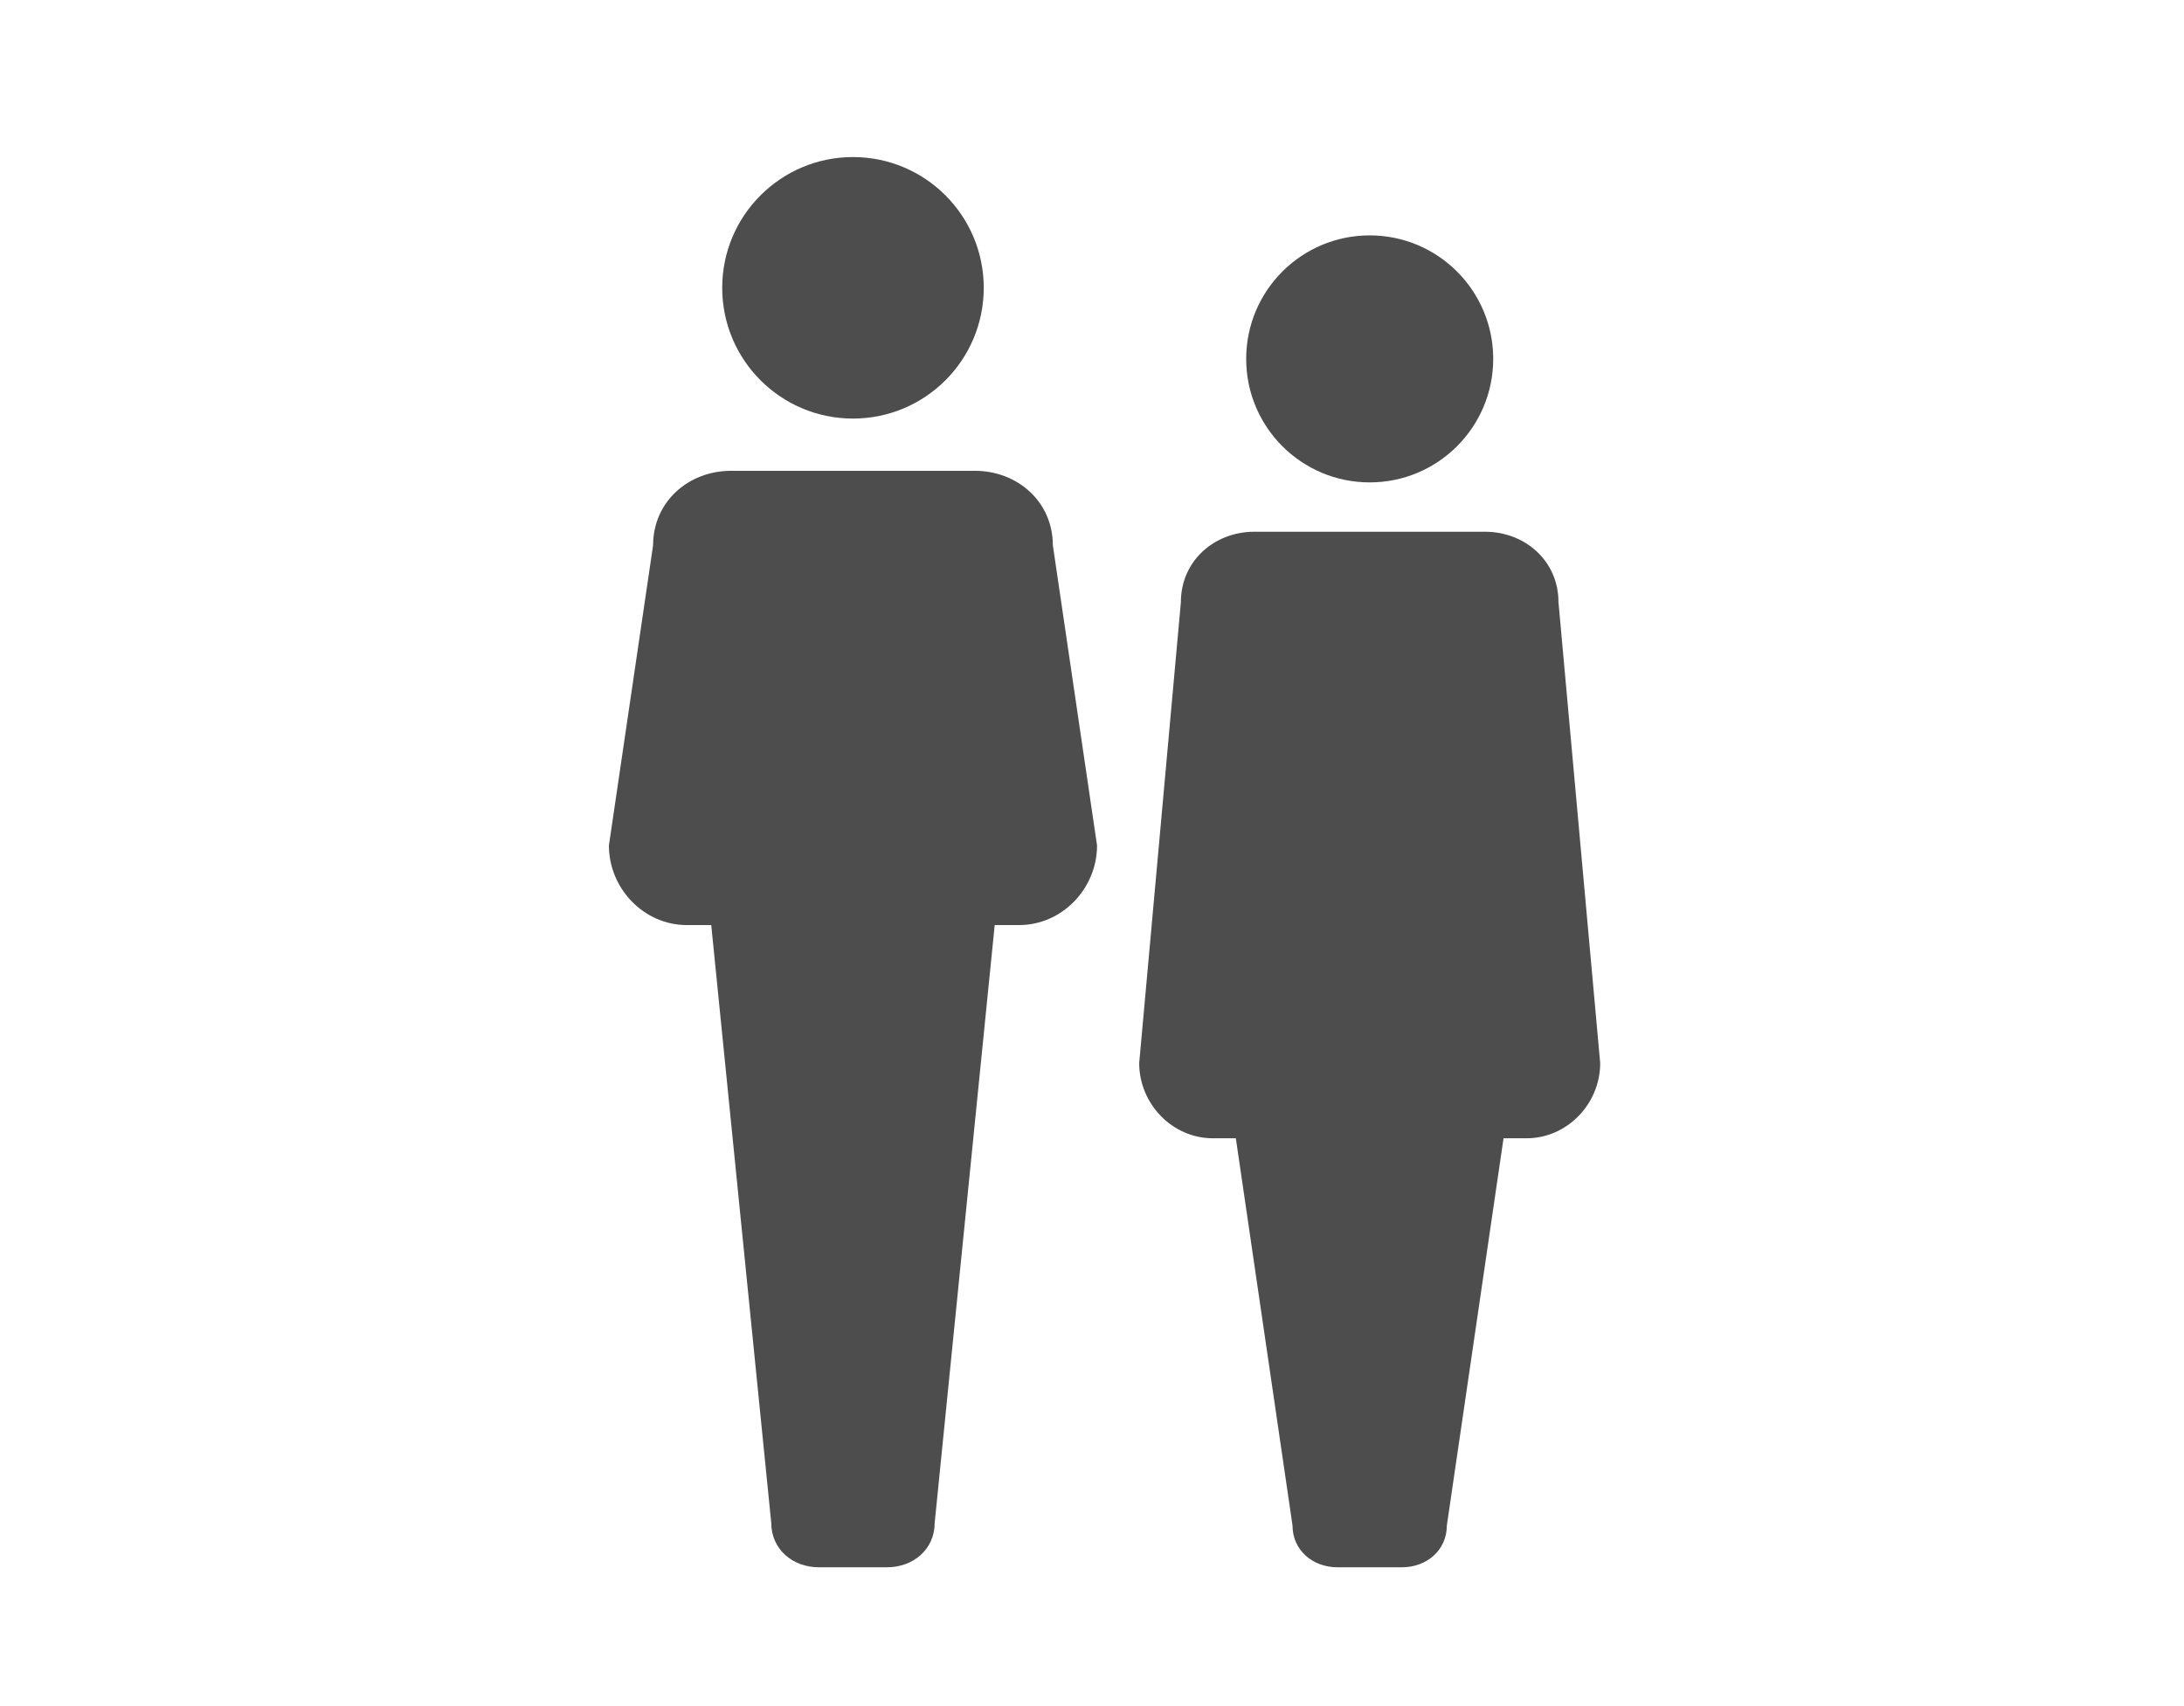 <?xml version="1.0" encoding="UTF-8" standalone="no"?>
<!-- Created with Inkscape (http://www.inkscape.org/) -->

<svg
   width="128"
   height="100"
   viewBox="0 0 33.867 26.458"
   version="1.1"
   id="svg5"
   xml:space="preserve"
   inkscape:version="1.2.2 (b0a8486541, 2022-12-01)"
   sodipodi:docname="citizen.svg"
   xmlns:inkscape="http://www.inkscape.org/namespaces/inkscape"
   xmlns:sodipodi="http://sodipodi.sourceforge.net/DTD/sodipodi-0.dtd"
   xmlns="http://www.w3.org/2000/svg"
   xmlns:svg="http://www.w3.org/2000/svg"><sodipodi:namedview
     id="namedview7"
     pagecolor="#ffffff"
     bordercolor="#666666"
     borderopacity="1.0"
     inkscape:showpageshadow="2"
     inkscape:pageopacity="0.0"
     inkscape:pagecheckerboard="0"
     inkscape:deskcolor="#d1d1d1"
     inkscape:document-units="mm"
     showgrid="false"
     showguides="false"
     inkscape:zoom="3.659624"
     inkscape:cx="9.427198"
     inkscape:cy="74.871079"
     inkscape:window-width="1920"
     inkscape:window-height="1011"
     inkscape:window-x="0"
     inkscape:window-y="0"
     inkscape:window-maximized="1"
     inkscape:current-layer="layer1" /><defs
     id="defs2" /><g
     inkscape:label="Layer 1"
     inkscape:groupmode="layer"
     id="layer1"
     transform="translate(-33.044,-131.483)"><g
       id="g66931"
       transform="matrix(0.243,0,0,0.243,37.871,132.707)"
       style="fill:#4d4d4d;fill-opacity:1"><g
         id="g66905"
         style="fill:#4d4d4d;fill-opacity:1"><path
           d="m 47.322,29.758 c 0,-2.75 -2.229,-4.749 -4.98,-4.749 H 26.79 c -2.75,0 -4.978,1.999 -4.978,4.749 l -2.819,19.161 c 0,2.747 2.228,5.081 4.978,5.081 h 1.552 l 3.83,38.156 c 0,1.672 1.36,2.829 3.035,2.829 h 4.359 c 1.675,0 3.034,-1.157 3.034,-2.829 L 43.612,54 h 1.552 c 2.751,0 4.979,-2.334 4.979,-5.081 z"
           id="path66901"
           style="fill:#4d4d4d;fill-opacity:1" /><circle
           cx="34.568"
           cy="13.33"
           r="8.345"
           id="circle66903"
           style="fill:#4d4d4d;fill-opacity:1" /></g><g
         id="g66911"
         style="fill:#4d4d4d;fill-opacity:1"><path
           d="m 79.588,33.382 c 0,-2.597 -2.105,-4.486 -4.703,-4.486 h -14.69 c -2.596,0 -4.701,1.889 -4.701,4.486 l -2.661,29.425 c 0,2.595 2.104,4.799 4.701,4.799 H 59 l 3.616,24.707 c 0,1.579 1.285,2.672 2.867,2.672 H 69.6 c 1.582,0 2.866,-1.093 2.866,-2.672 l 3.617,-24.707 h 1.466 c 2.599,0 4.702,-2.204 4.702,-4.799 z"
           id="path66907"
           style="fill:#4d4d4d;fill-opacity:1" /><circle
           cx="67.542"
           cy="17.866"
           r="7.882"
           id="circle66909"
           style="fill:#4d4d4d;fill-opacity:1" /></g></g></g></svg>
